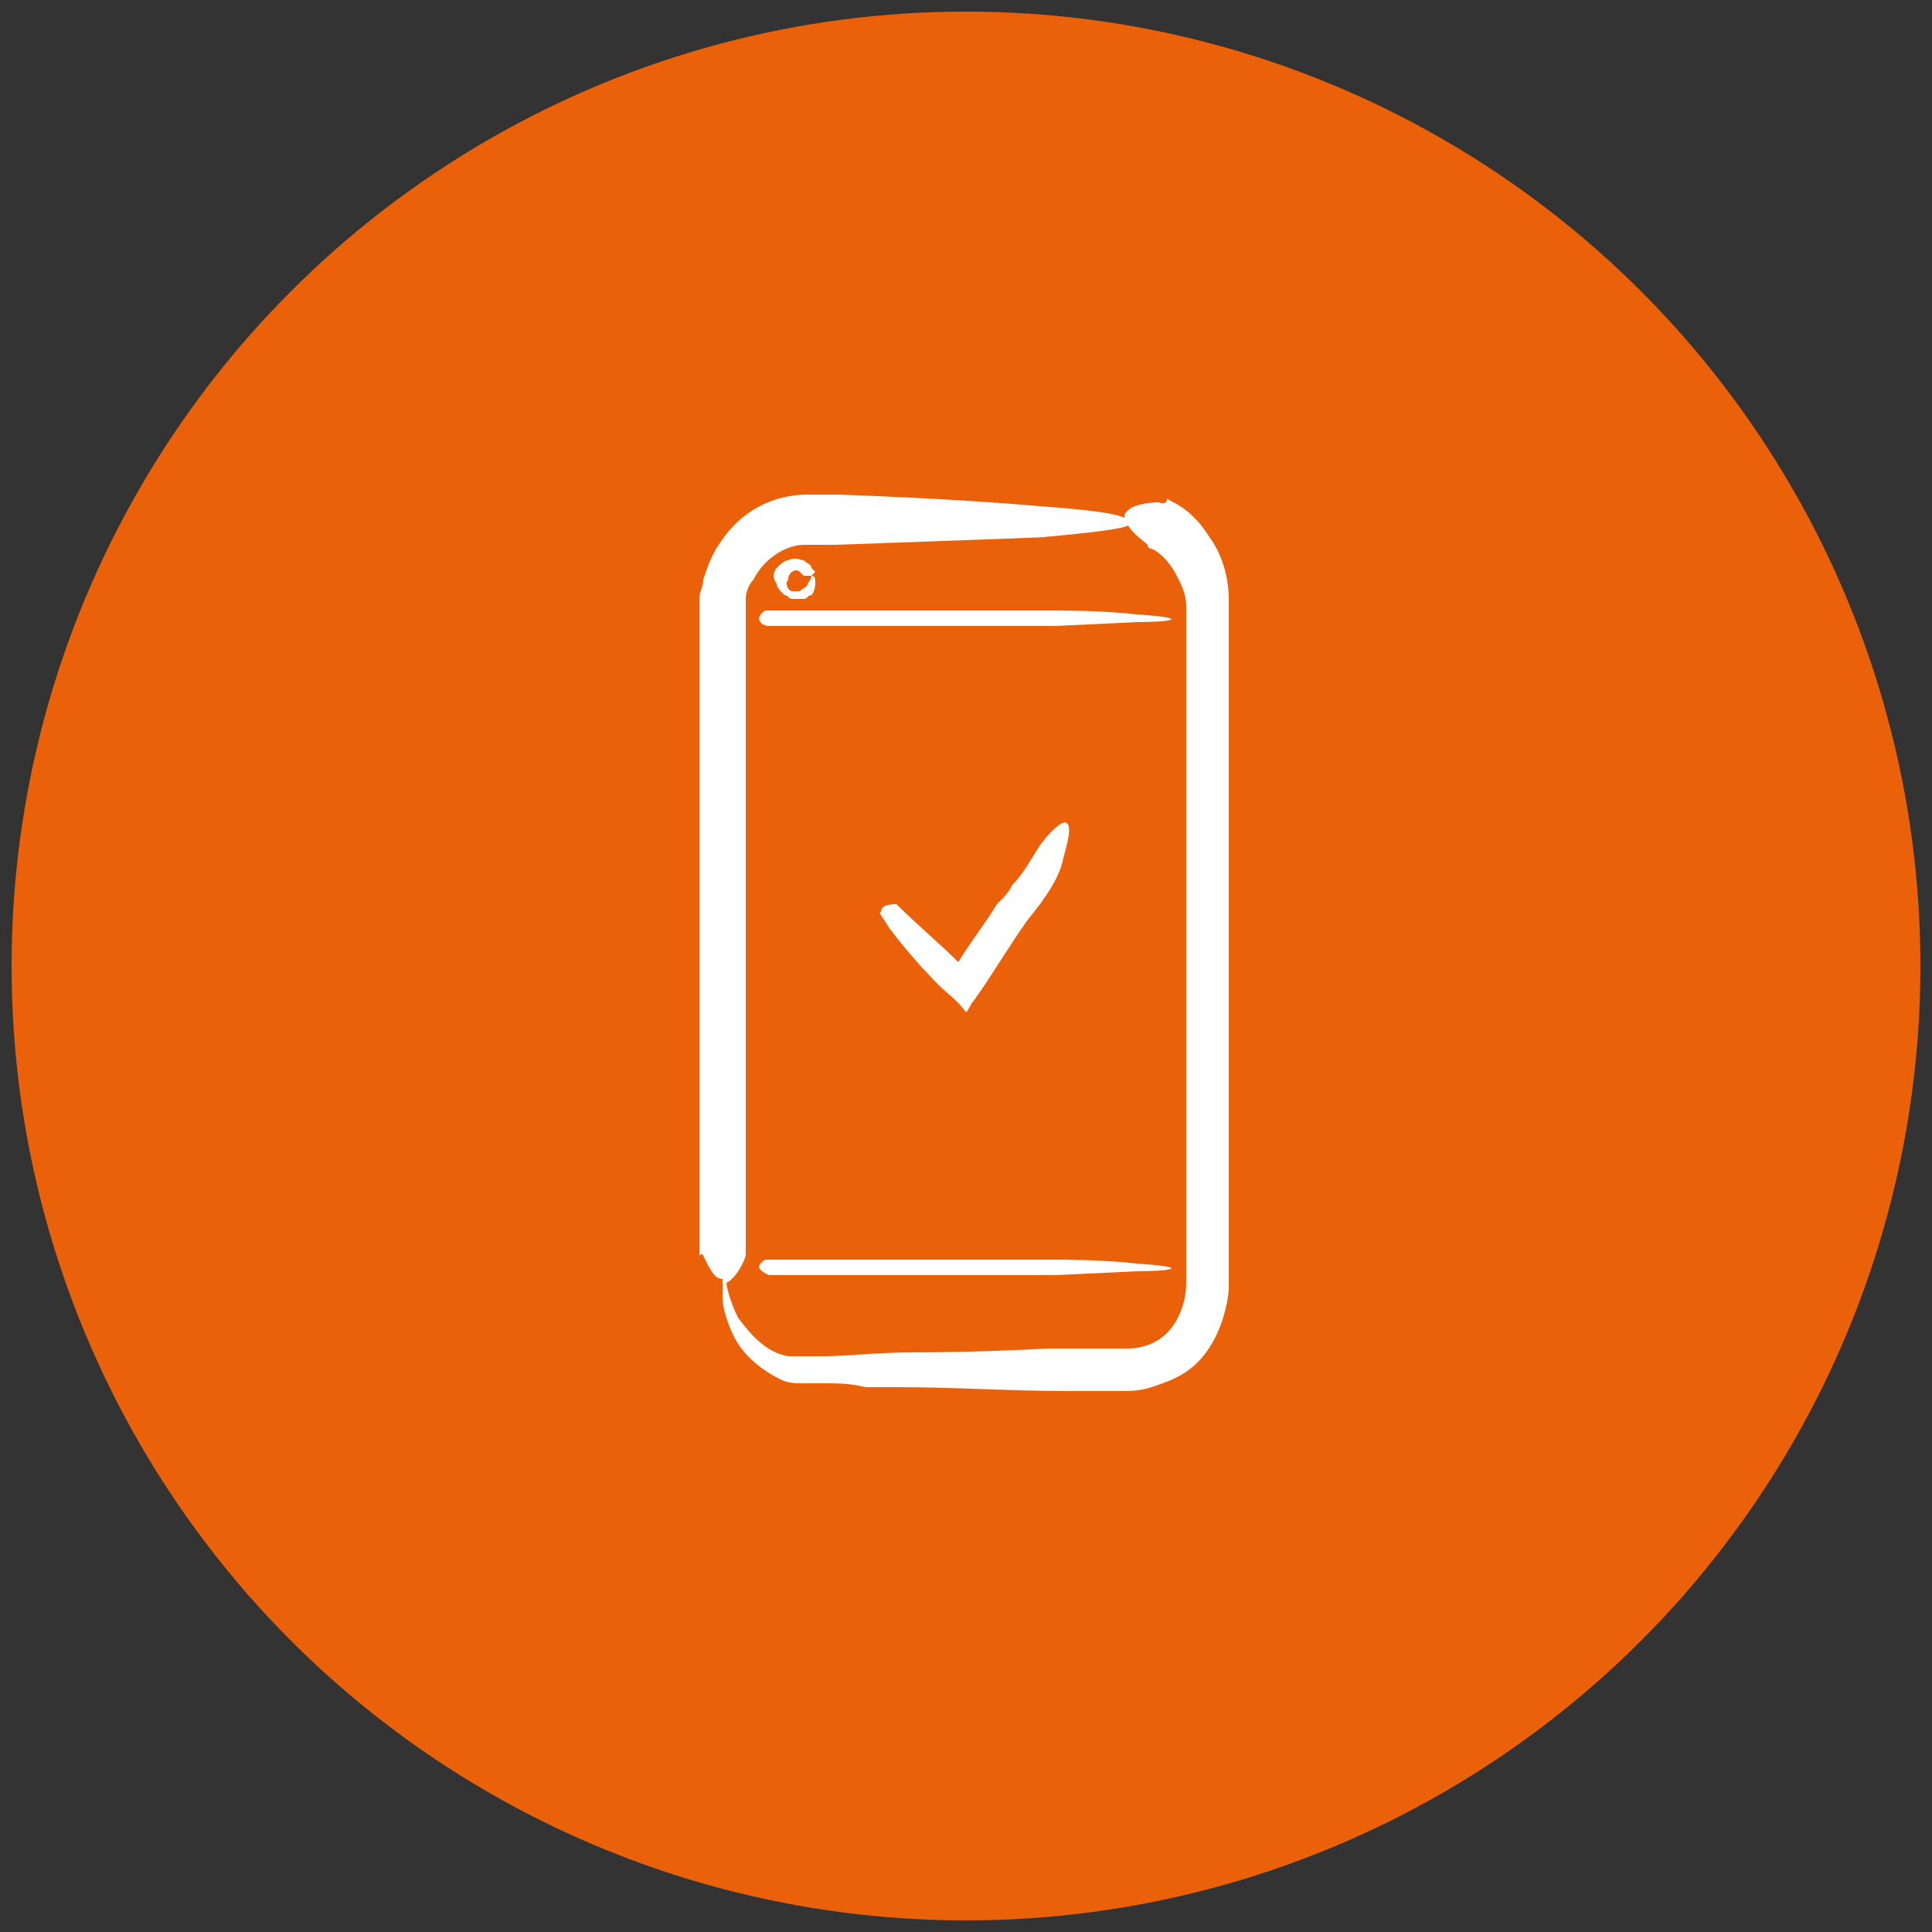 <?xml version="1.0" encoding="utf-8"?>
<!-- Generator: Adobe Illustrator 25.3.1, SVG Export Plug-In . SVG Version: 6.00 Build 0)  -->
<svg version="1.1" id="Lager_1" xmlns="http://www.w3.org/2000/svg" xmlns:xlink="http://www.w3.org/1999/xlink" x="0px" y="0px"
	 viewBox="0 0 50 50" style="enable-background:new 0 0 50 50;" xml:space="preserve">
<rect x="0" y="0" width="50" height="50" fill="#333333" stroke="none"/>
<style type="text/css">
	.st0{fill:#EB610A;}
	.st1{fill:#FFFFFF;}
</style>
<g>
	<circle class="st0" cx="25" cy="25" r="24.7"/>
	<path class="st1" d="M20.7,14.8C20.8,14.8,20.8,14.8,20.7,14.8c0.1,0.1,0.1,0.1,0.1,0.1c0,0,0,0,0,0c0.1,0,0.1,0,0.2,0
		c0,0,0.1-0.1,0.1-0.1c0,0,0,0,0,0c0,0,0,0-0.1-0.1c0-0.1-0.1-0.1-0.2-0.2c-0.1,0-0.2-0.1-0.4,0c-0.1,0-0.2,0.1-0.3,0.2
		c-0.1,0.1-0.1,0.3,0,0.4c0,0.1,0.1,0.2,0.2,0.3c0,0,0,0,0,0c0.1,0,0.1,0.1,0.2,0.1c0,0,0.1,0,0.1,0c0.1,0,0.1,0,0.1,0s0,0,0.1,0
		c0.1,0,0.1-0.1,0.2-0.1c0.1-0.1,0.1-0.3,0.1-0.3c0-0.1,0-0.2-0.1-0.2c0,0,0,0.1-0.1,0.2c0,0.1-0.1,0.1-0.2,0.2c-0.1,0-0.1,0-0.1,0
		s0,0,0,0c0,0-0.1,0-0.1,0c-0.1,0-0.2-0.2-0.1-0.3C20.4,14.8,20.6,14.7,20.7,14.8z"/>
	<path class="st1" d="M18.2,32.5c0.2,0.4,0.3,0.6,0.5,0.6c0,0.1,0,0.2,0,0.5c0,0.2,0.1,0.6,0.3,1c0.2,0.4,0.6,0.8,1.2,1.1
		c0.2,0.1,0.4,0.1,0.6,0.1c0.2,0,0.4,0,0.5,0c0.4,0,0.7,0,1.1,0.1c0.3,0,0.6,0,0.9,0c1.4,0,2.9,0.1,4.3,0.1c0.1,0,0.1,0,0.2,0
		c0.3,0,0.7,0,1.2,0c0.2,0,0.5,0,0.8-0.1c0.3-0.1,0.6-0.2,0.9-0.4c0.6-0.4,1-1.2,1.1-2.1c0-0.5,0-0.8,0-1.2c0-0.4,0-0.7,0-1.1
		c0-1.5,0-3.2,0-4.8c0-3.3,0-6.6,0-9.1c0-0.6,0-1.2,0-1.7c0-0.6-0.2-1.2-0.5-1.6c-0.5-0.8-1-0.9-1.1-1C30.2,13.1,30,13,30,13
		c-0.4,0-0.7,0.1-0.8,0.2c-0.1,0.1-0.1,0.1-0.1,0.2c-0.2-0.1-0.8-0.2-2.2-0.3c-2.2-0.2-5.2-0.3-5.2-0.3s-0.3,0-0.8,0
		c-0.6,0-1.6,0.2-2.3,1.3c-0.2,0.3-0.3,0.6-0.4,0.9c0,0.2-0.1,0.3-0.1,0.5c0,0.2,0,0.4,0,0.5c0,0.6,0,1.2,0,1.8c0,1.2,0,2.6,0,3.9
		c0,5.3,0,10.6,0,10.8C18.2,32.4,18.2,32.5,18.2,32.5z M19.3,32.5c0-0.1,0-0.1,0-0.1V16.2c0-0.1,0-0.3,0-0.4c0-0.1,0-0.2,0-0.3
		c0-0.2,0.1-0.4,0.2-0.5c0.3-0.6,0.9-0.9,1.3-0.9c0.5,0,0.8,0,0.8,0s5.7-0.2,5.4-0.2c1.1-0.1,2-0.2,2.2-0.3c0,0,0,0,0,0
		c0.1,0.2,0.4,0.4,0.5,0.5c0,0.1,0.1,0.1,0.1,0.1c0,0,0.3,0.1,0.6,0.6c0.1,0.2,0.3,0.5,0.3,0.9c0,0.5,0,1,0,1.6V31
		c0,0.8,0,1.5,0,2.2c0,0.5-0.2,1-0.5,1.3c-0.3,0.3-0.7,0.4-1,0.4c-0.4,0-0.8,0-1.1,0c-0.6,0-1,0-1,0s-1.7,0.1-3.5,0.1
		c-0.9,0-1.7,0.1-2.3,0.1c-0.2,0-0.3,0-0.4,0c-0.1,0-0.2,0-0.3,0c-0.1,0-0.2,0-0.2,0c-0.6-0.1-1-0.6-1.3-1c-0.2-0.4-0.3-0.8-0.3-0.9
		C19,33.1,19.2,32.8,19.3,32.5z"/>
</g>
<g>
	<path class="st1" d="M19.9,16.2c0.1,0,7.4,0,7.4,0s2.2-0.1,2.1-0.1c0.9,0,1.5-0.1,0-0.2c-0.8-0.1-2-0.1-2-0.1s-7.4,0-7.5,0
		c0,0-0.1,0-0.1,0C19.5,16,19.7,16.2,19.9,16.2C19.9,16.2,19.9,16.2,19.9,16.2z M19.9,33c0.1,0,7.4,0,7.4,0s2.2-0.1,2.1-0.1
		c0.9,0,1.5-0.1,0-0.2c-0.8-0.1-2-0.1-2-0.1s-7.4,0-7.5,0c0,0-0.1,0-0.1,0C19.5,32.8,19.7,32.9,19.9,33C19.9,33,19.9,33,19.9,33z"/>
</g>
<path class="st1" d="M23,24c0.6,0.8,1.2,1.4,1.3,1.5c0.2,0.2,0.5,0.4,0.7,0.7c0.1-0.1,0.1-0.2,0.2-0.3c0.5-0.7,0.9-1.4,1.4-2.1
	c0.5-0.6,0.8-1.1,0.9-1.5c0-0.1,0.3-0.9,0.1-1c-0.1-0.1-0.5,0.3-0.7,0.6c-0.2,0.3-0.4,0.7-0.7,1c-0.1,0.2-0.2,0.3-0.4,0.5
	c-0.3,0.5-0.7,1-1,1.5c-0.5-0.5-1.1-1-1.6-1.5c-0.1,0-0.4,0-0.4,0.2C22.7,23.6,22.9,23.8,23,24z"/>
</svg>
